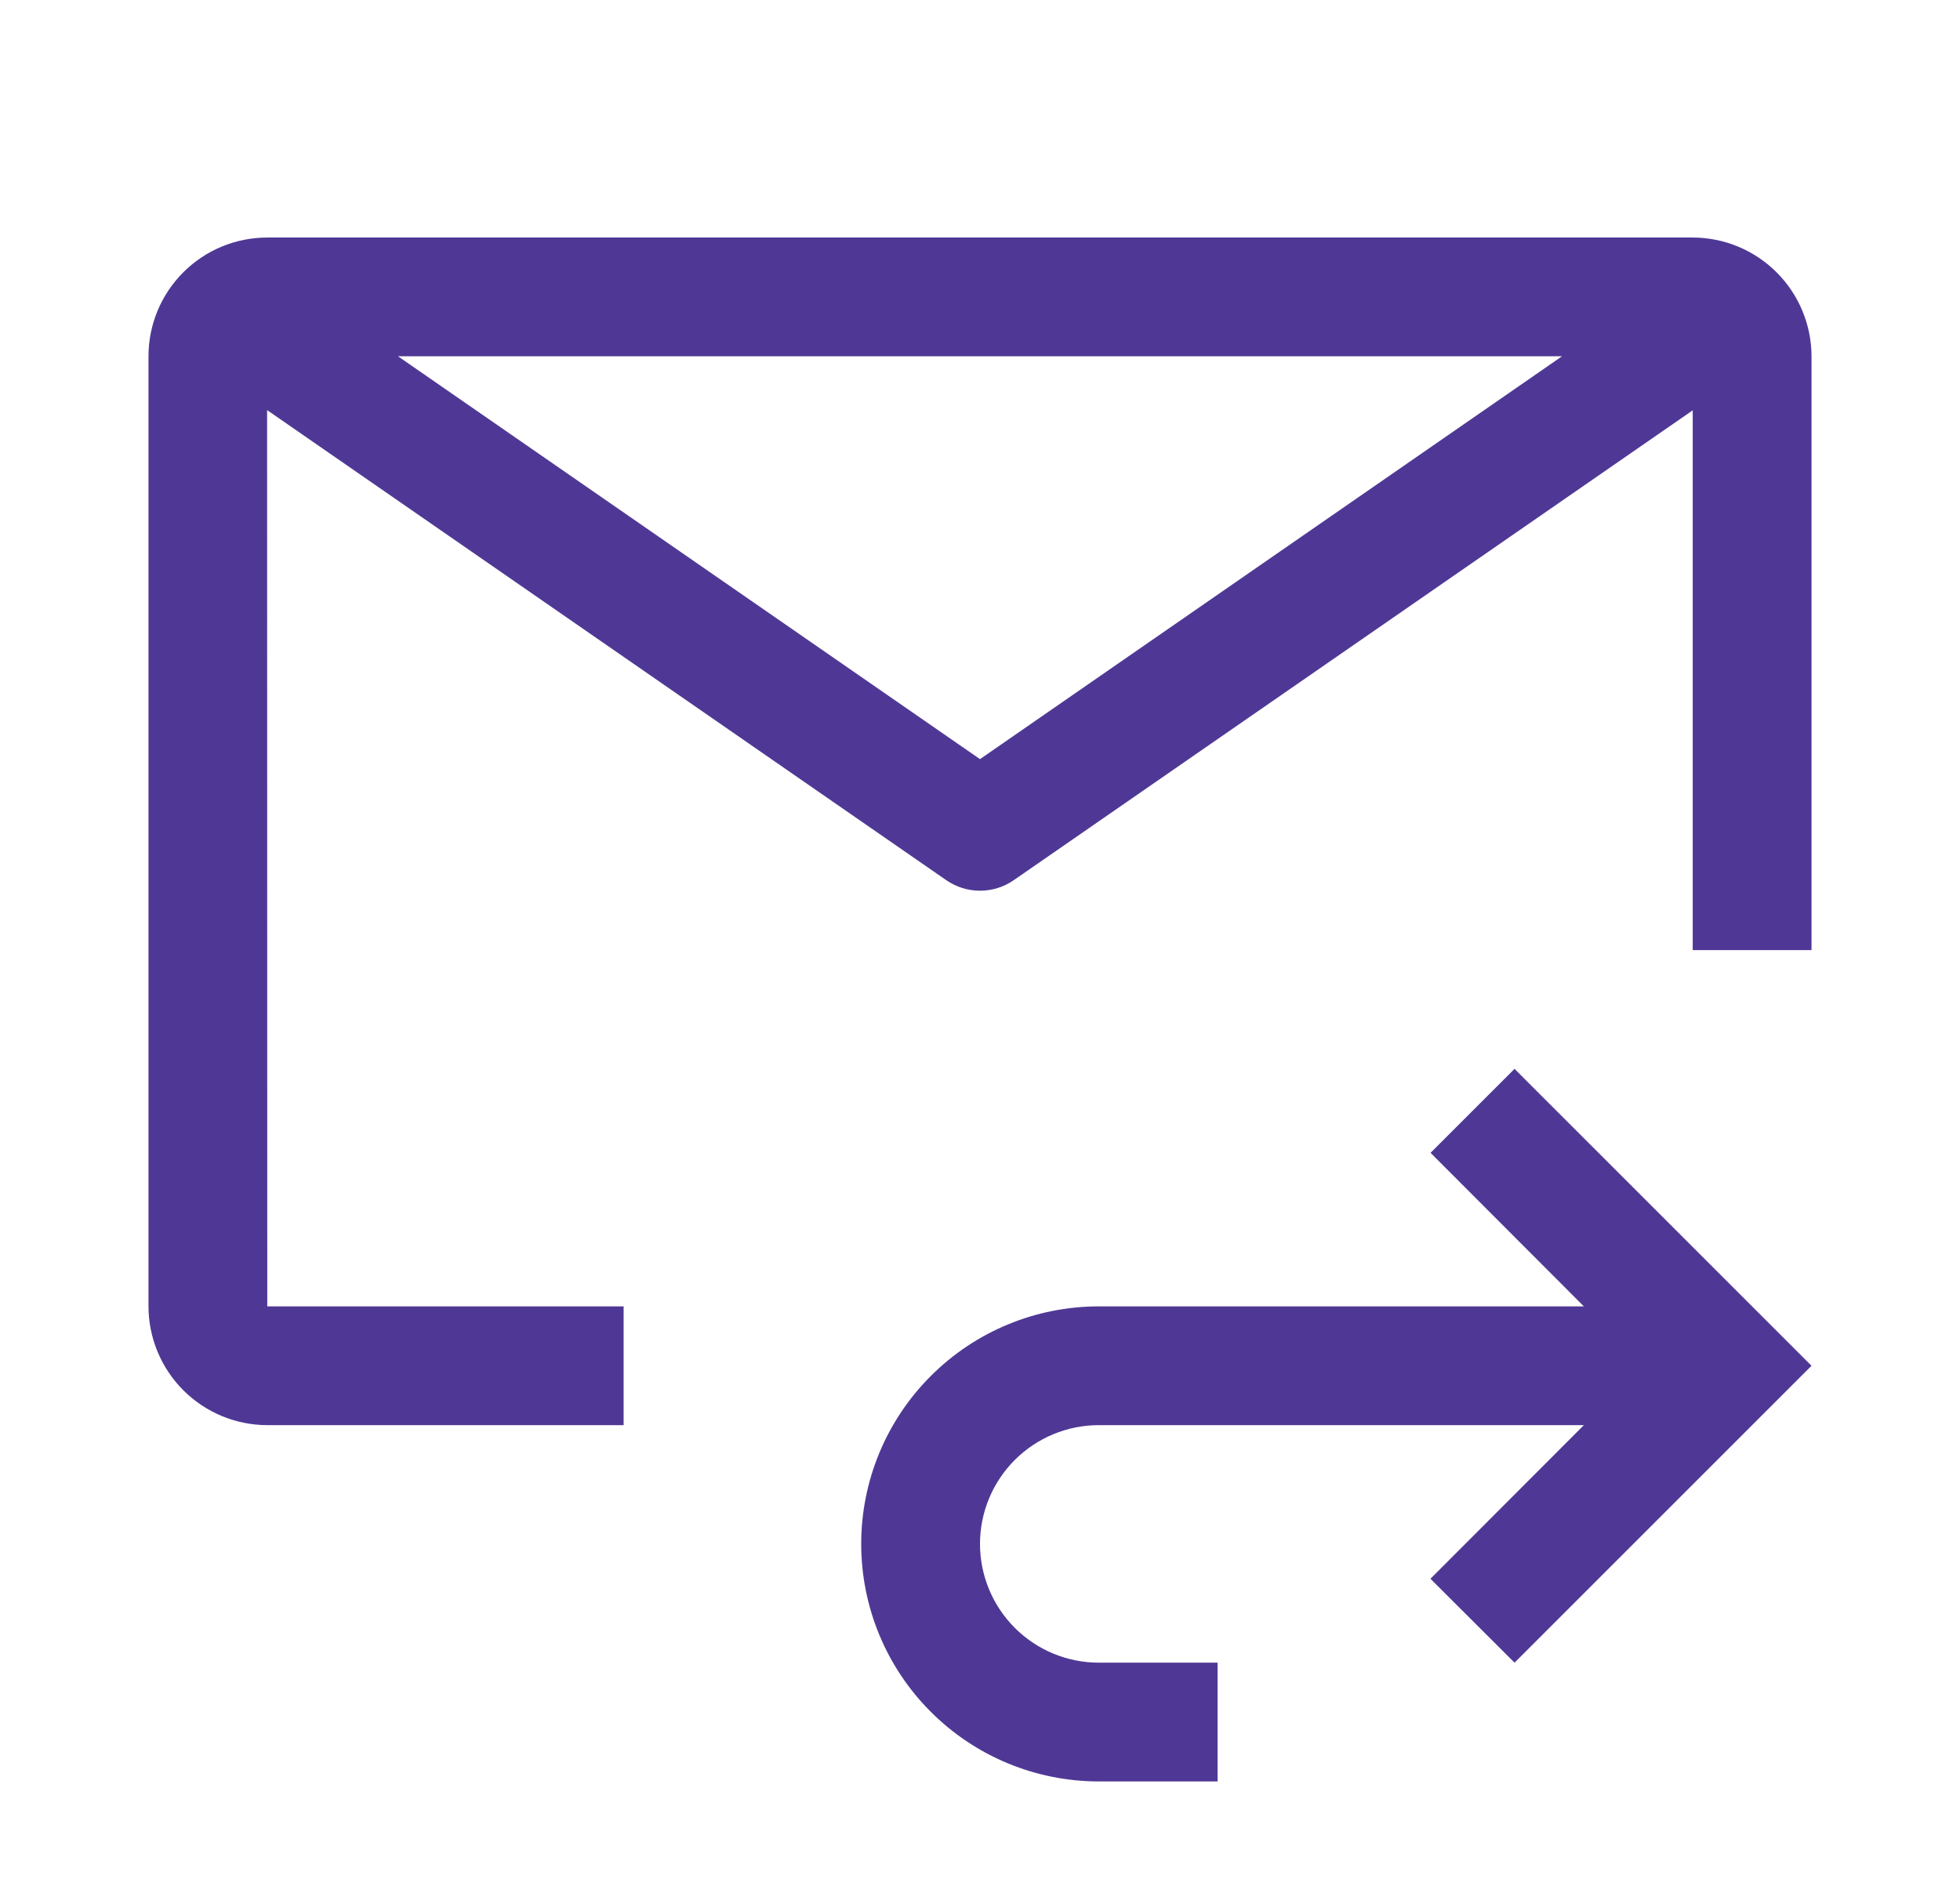 <svg width="33" height="32" viewBox="0 0 33 32" fill="none" xmlns="http://www.w3.org/2000/svg">
<path d="M25.5 18L24.086 19.414L26.667 22H18.5C17.439 22 16.422 22.421 15.672 23.172C14.921 23.922 14.5 24.939 14.5 26C14.5 27.061 14.921 28.078 15.672 28.828C16.422 29.579 17.439 30 18.5 30H20.5V28H18.5C17.97 28 17.461 27.789 17.086 27.414C16.711 27.039 16.5 26.53 16.5 26C16.5 25.47 16.711 24.961 17.086 24.586C17.461 24.211 17.97 24 18.5 24H26.667L24.084 26.587L25.5 28L30.5 23L25.5 18Z" fill="#4F3895"/>
<path d="M10.5 22H4.5L4.497 6.906L15.931 14.822C16.098 14.938 16.297 15 16.5 15C16.703 15 16.902 14.938 17.069 14.822L28.5 6.91V16H30.5V6C30.499 5.47 30.288 4.962 29.913 4.587C29.538 4.212 29.03 4.001 28.5 4H4.5C3.97 4 3.462 4.21 3.087 4.585C2.712 4.959 2.501 5.467 2.5 5.997V22C2.501 22.53 2.712 23.038 3.087 23.413C3.462 23.788 3.97 23.999 4.5 24H10.5V22ZM26.299 6L16.5 12.784L6.701 6H26.299Z" fill="#4F3895"/>
</svg>
